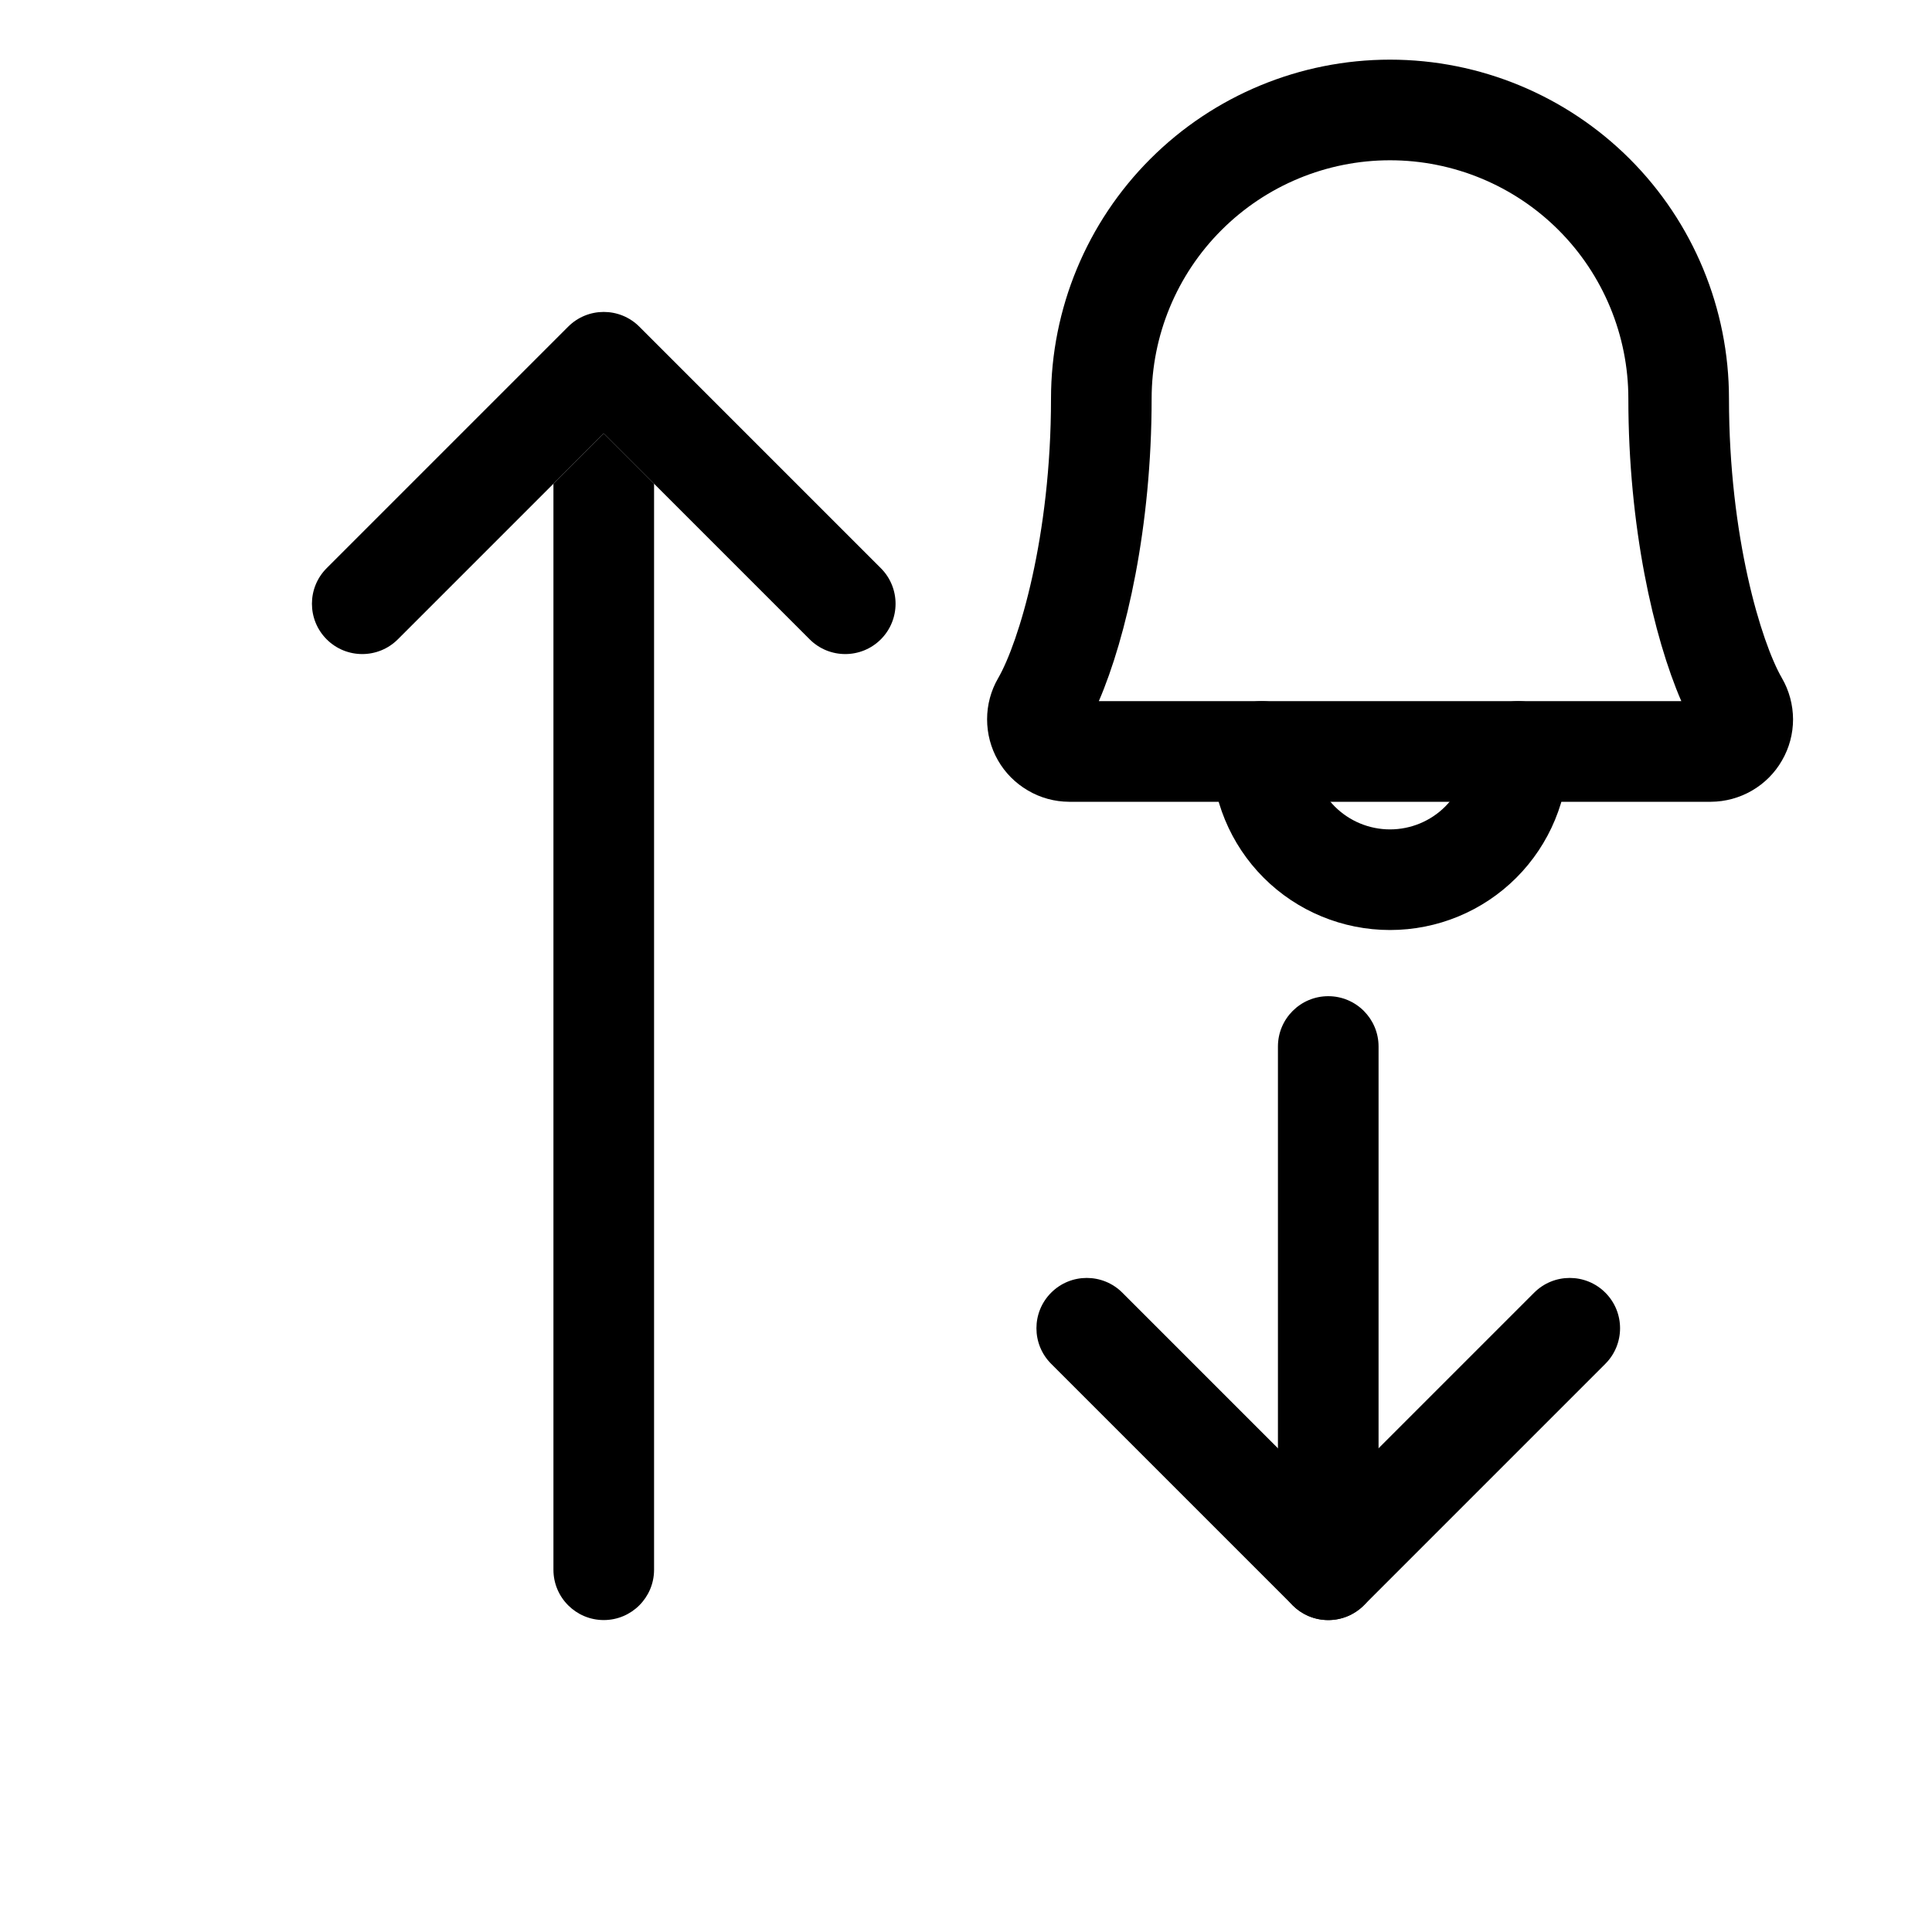 <svg width="24" height="24" viewBox="0 0 24 24" fill="none" xmlns="http://www.w3.org/2000/svg">
  <path fill-rule="evenodd" clip-rule="evenodd"
    d="M4.058 7.942C4.302 8.186 4.698 8.186 4.942 7.942L6.875 6.009L7.5 5.384L8.125 6.009L10.058 7.942C10.302 8.186 10.698 8.186 10.942 7.942C11.186 7.698 11.186 7.302 10.942 7.058L7.942 4.058C7.698 3.814 7.302 3.814 7.058 4.058L4.058 7.058C3.814 7.302 3.814 7.698 4.058 7.942Z"
    fill="black" />
  <path fill-rule="evenodd" clip-rule="evenodd"
    d="M13.058 16.058C13.302 15.814 13.698 15.814 13.942 16.058L16.5 18.616L19.058 16.058C19.302 15.814 19.698 15.814 19.942 16.058C20.186 16.302 20.186 16.698 19.942 16.942L16.942 19.942C16.698 20.186 16.302 20.186 16.058 19.942L13.058 16.942C12.814 16.698 12.814 16.302 13.058 16.058Z"
    fill="black" />
  <path fill-rule="evenodd" clip-rule="evenodd"
    d="M16.5 12.375C16.845 12.375 17.125 12.655 17.125 13V19.5C17.125 19.845 16.845 20.125 16.5 20.125C16.155 20.125 15.875 19.845 15.875 19.5V13C15.875 12.655 16.155 12.375 16.5 12.375Z"
    fill="black" />
  <path fill-rule="evenodd" clip-rule="evenodd"
    d="M15.674 8.71C16.019 8.71 16.299 8.99 16.299 9.335C16.299 9.592 16.401 9.838 16.582 10.02C16.764 10.201 17.01 10.303 17.267 10.303C17.524 10.303 17.771 10.201 17.952 10.02C18.134 9.838 18.236 9.592 18.236 9.335C18.236 8.99 18.516 8.71 18.861 8.71C19.206 8.71 19.486 8.99 19.486 9.335C19.486 9.923 19.252 10.488 18.836 10.904C18.42 11.32 17.856 11.553 17.267 11.553C16.679 11.553 16.114 11.32 15.698 10.904C15.282 10.488 15.049 9.923 15.049 9.335C15.049 8.99 15.328 8.71 15.674 8.71Z"
    fill="black" />
  <path fill-rule="evenodd" clip-rule="evenodd"
    d="M17.267 1.991C16.482 1.991 15.729 2.303 15.174 2.858C14.618 3.413 14.306 4.167 14.306 4.952C14.306 6.544 13.992 7.916 13.65 8.71H20.886C20.542 7.916 20.228 6.545 20.228 4.952C20.228 4.167 19.916 3.413 19.361 2.858C18.806 2.303 18.052 1.991 17.267 1.991ZM14.29 1.974C15.079 1.185 16.15 0.741 17.267 0.741C18.384 0.741 19.455 1.185 20.245 1.974C21.035 2.764 21.478 3.835 21.478 4.952C21.478 6.668 21.88 7.982 22.136 8.424C22.226 8.579 22.273 8.756 22.274 8.935C22.274 9.115 22.227 9.291 22.137 9.446C22.048 9.602 21.919 9.731 21.764 9.821C21.609 9.911 21.433 9.959 21.254 9.96L21.252 9.96H13.279C13.1 9.959 12.924 9.911 12.77 9.82C12.615 9.73 12.486 9.601 12.397 9.445C12.308 9.29 12.262 9.114 12.262 8.935C12.262 8.756 12.309 8.58 12.399 8.425C12.655 7.982 13.056 6.667 13.056 4.952C13.056 3.835 13.5 2.764 14.29 1.974Z"
    fill="black" />
  <path
    d="M7.5 20.125C7.845 20.125 8.125 19.845 8.125 19.5V6.009L7.5 5.384L6.875 6.009V19.5C6.875 19.845 7.155 20.125 7.5 20.125Z"
    fill="black" />
</svg>